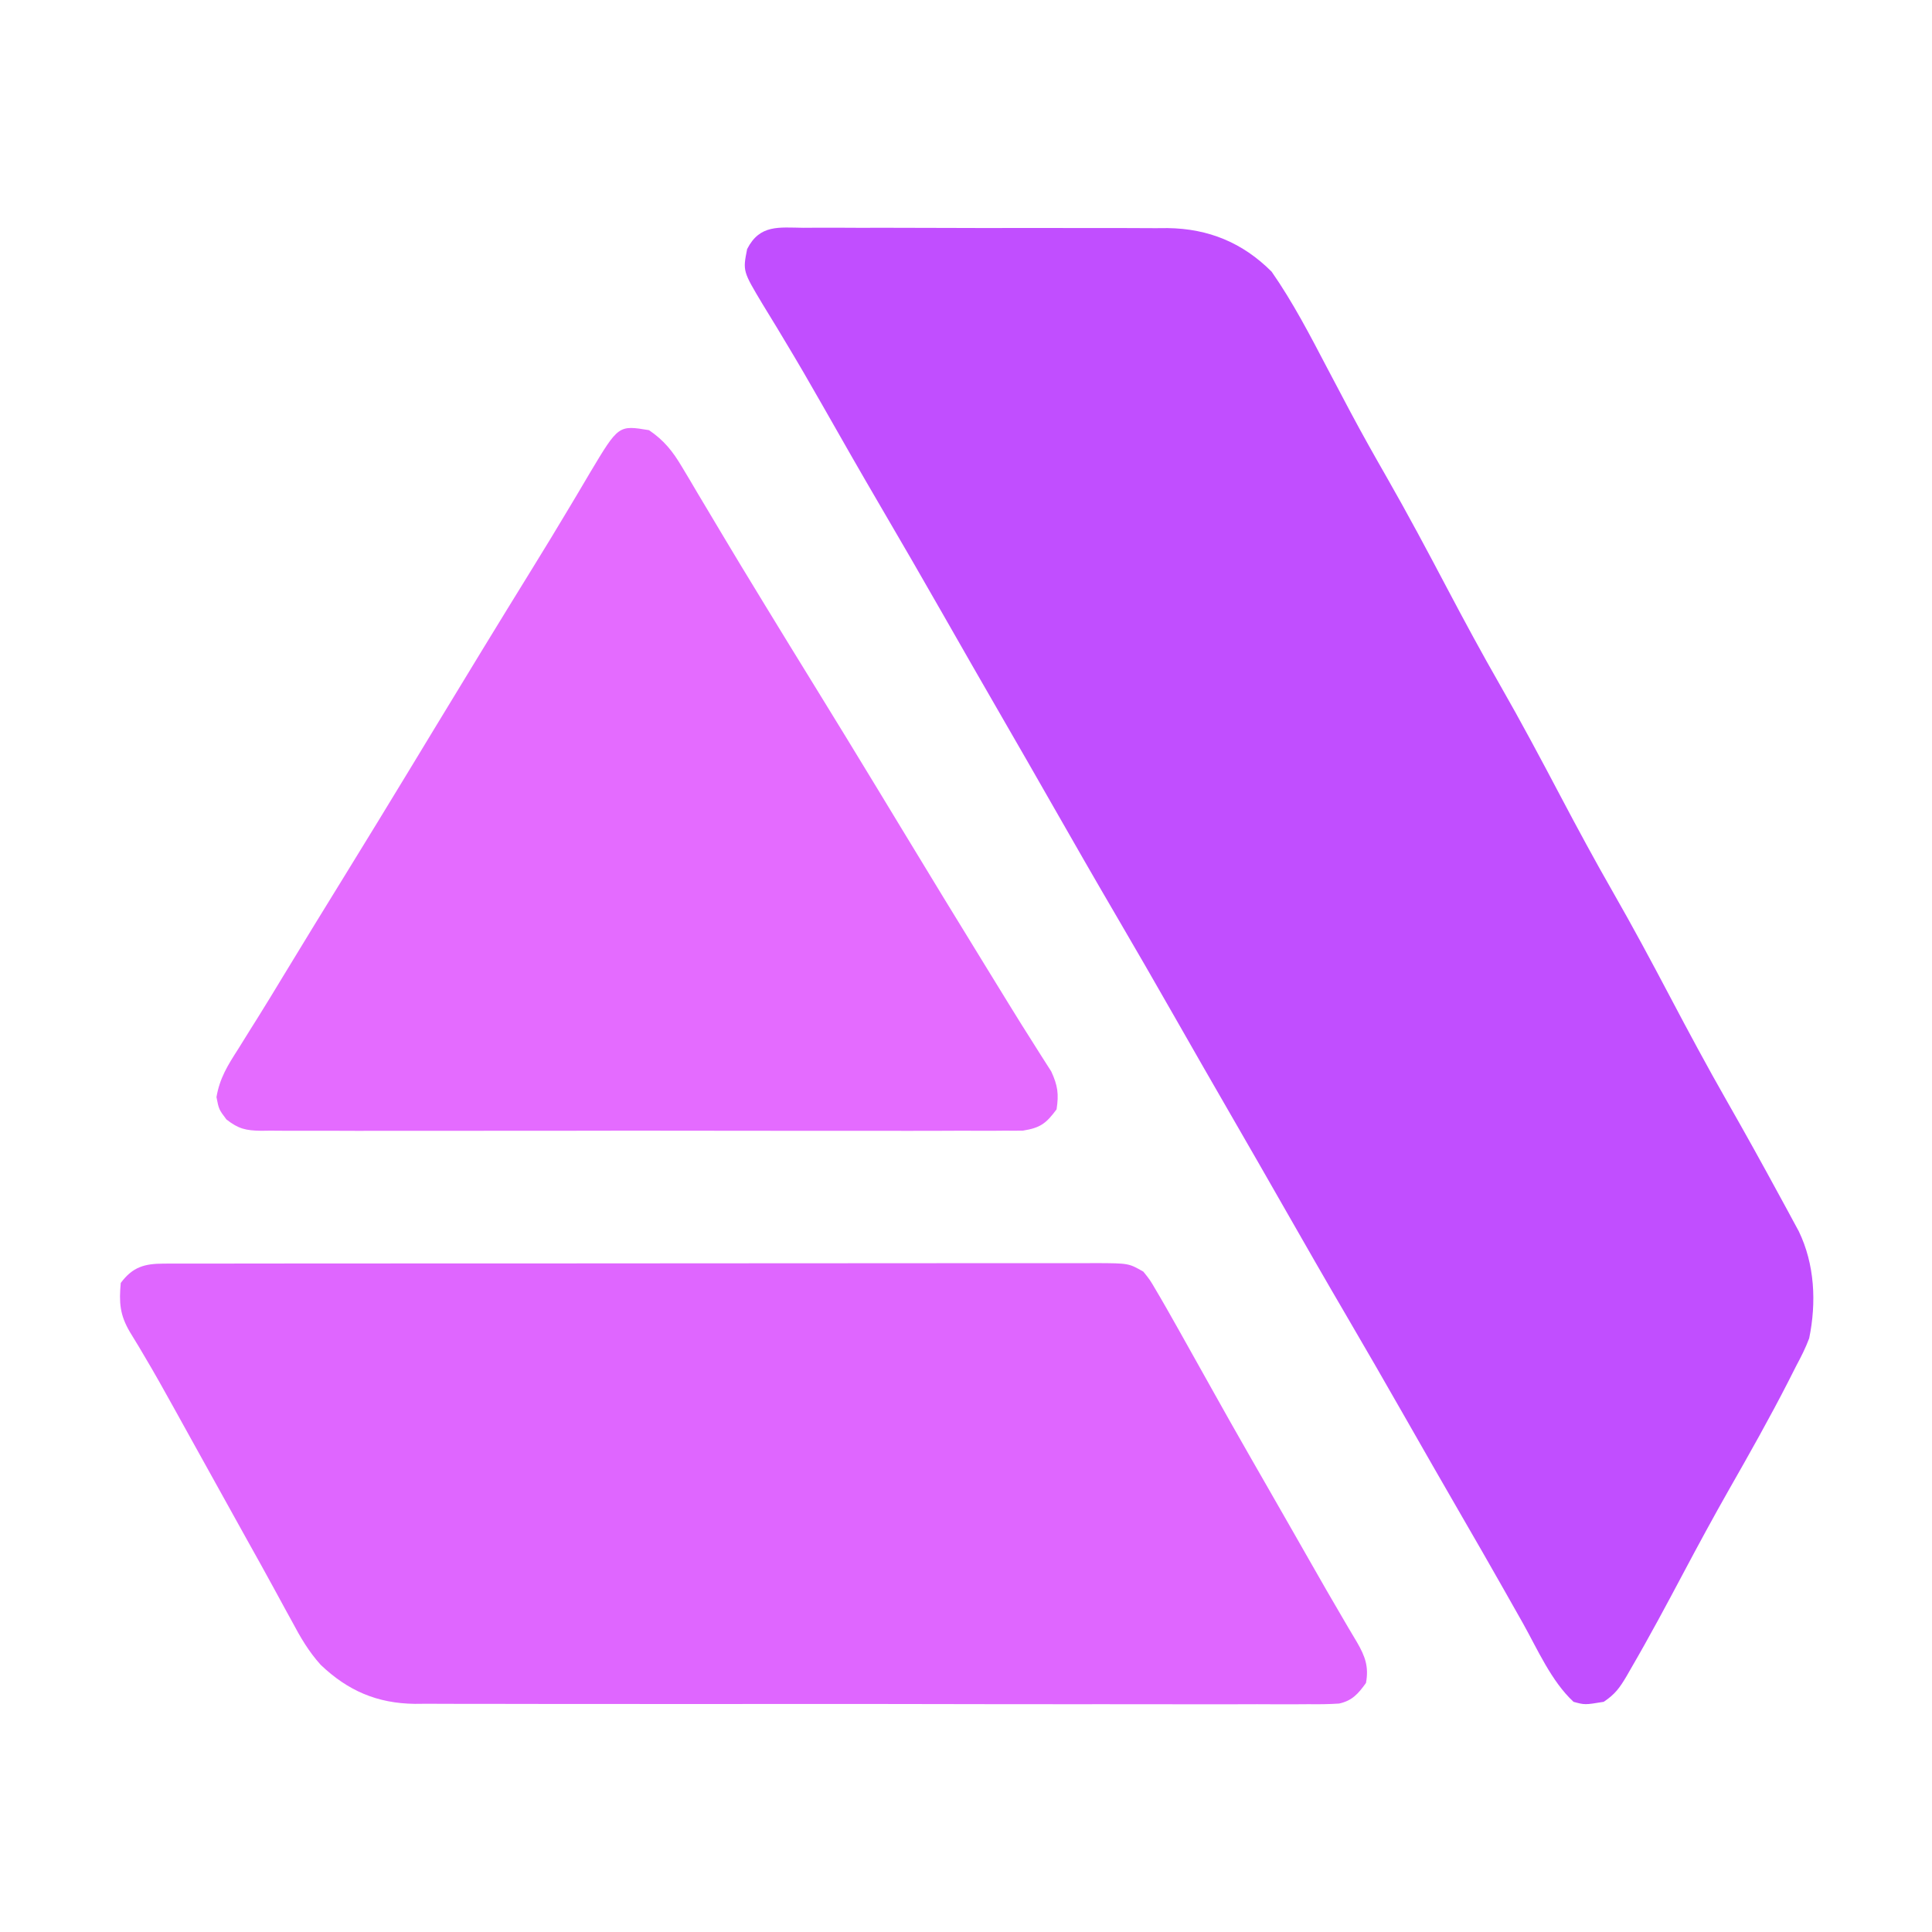 <?xml version="1.0" encoding="UTF-8"?>
<svg version="1.1" xmlns="http://www.w3.org/2000/svg" width="512" height="512">
<path d="M0 0 C1.116 -0.007 2.232 -0.014 3.382 -0.022 C7.078 -0.039 10.774 -0.019 14.47 0.002 C17.041 0.001 19.612 -0.001 22.183 -0.005 C27.579 -0.008 32.974 0.006 38.369 0.034 C44.586 0.066 50.802 0.066 57.019 0.049 C63.016 0.033 69.013 0.04 75.01 0.057 C77.553 0.062 80.096 0.062 82.638 0.055 C86.205 0.05 89.77 0.07 93.336 0.098 C94.378 0.091 95.421 0.085 96.495 0.078 C107.325 0.218 116.379 3.943 124.056 11.631 C129.663 19.673 134.212 28.443 138.753 37.115 C140.483 40.418 142.23 43.712 143.978 47.006 C144.327 47.663 144.676 48.321 145.035 48.998 C148.086 54.726 151.266 60.376 154.494 66.006 C160.101 75.8 165.395 85.742 170.659 95.723 C175.168 104.266 179.752 112.748 184.556 121.131 C190.144 130.882 195.417 140.784 200.66 150.723 C205.169 159.267 209.752 167.749 214.556 176.131 C219.752 185.198 224.681 194.389 229.556 203.631 C234.496 212.996 239.492 222.311 244.744 231.506 C249.507 239.851 254.167 248.246 258.744 256.694 C259.345 257.795 259.946 258.896 260.565 260.031 C261.123 261.066 261.681 262.1 262.255 263.166 C262.749 264.078 263.242 264.989 263.75 265.928 C267.983 274.689 268.46 284.794 266.509 294.295 C265.543 296.874 264.36 299.203 263.056 301.631 C262.376 302.97 261.698 304.31 261.021 305.651 C256.036 315.401 250.66 324.926 245.233 334.435 C241.147 341.624 237.214 348.887 233.334 356.189 C228.771 364.776 224.196 373.35 219.306 381.756 C218.715 382.786 218.715 382.786 218.112 383.836 C216.297 386.907 215.076 388.618 212.056 390.631 C207.06 391.45 207.06 391.45 204.056 390.631 C198.152 385.138 194.516 376.707 190.619 369.756 C189.915 368.511 189.21 367.266 188.505 366.022 C187.42 364.106 186.335 362.191 185.252 360.274 C181.727 354.036 178.146 347.832 174.556 341.631 C169.339 332.606 164.157 323.562 158.994 314.506 C154.06 305.854 149.088 297.226 144.056 288.631 C138.334 278.856 132.698 269.033 127.087 259.194 C122.601 251.326 118.089 243.473 113.556 235.631 C108.34 226.606 103.157 217.562 97.994 208.506 C93.06 199.854 88.088 191.226 83.056 182.631 C77.334 172.856 71.698 163.033 66.087 153.194 C61.601 145.326 57.089 137.473 52.556 129.631 C47.34 120.606 42.157 111.562 36.994 102.506 C31.501 92.873 25.948 83.278 20.345 73.709 C15.181 64.877 10.1 55.998 5.052 47.099 C1.746 41.279 -1.607 35.497 -5.069 29.768 C-5.721 28.68 -6.373 27.593 -7.045 26.473 C-8.277 24.426 -9.521 22.386 -10.78 20.356 C-16.105 11.474 -16.105 11.474 -14.944 5.631 C-11.595 -0.935 -6.567 -0.073 0 0 Z " fill="#C14EFF" transform="translate(212.944,60.369)"/>
<path d="M0 0 C0.905 -0.003 1.81 -0.006 2.743 -0.01 C3.738 -0.008 4.734 -0.007 5.76 -0.005 C6.816 -0.007 7.873 -0.01 8.962 -0.012 C12.52 -0.018 16.078 -0.017 19.637 -0.017 C22.181 -0.02 24.725 -0.023 27.269 -0.027 C33.472 -0.035 39.676 -0.038 45.879 -0.038 C50.921 -0.039 55.963 -0.041 61.005 -0.044 C75.294 -0.053 89.584 -0.058 103.873 -0.057 C104.644 -0.057 105.414 -0.057 106.208 -0.057 C106.98 -0.057 107.751 -0.057 108.546 -0.057 C121.052 -0.056 133.558 -0.066 146.064 -0.08 C158.9 -0.094 171.736 -0.101 184.572 -0.1 C191.78 -0.1 198.989 -0.103 206.197 -0.113 C212.975 -0.123 219.753 -0.123 226.531 -0.116 C229.022 -0.115 231.513 -0.117 234.004 -0.123 C237.398 -0.131 240.792 -0.126 244.186 -0.119 C245.177 -0.124 246.168 -0.129 247.19 -0.134 C255.717 -0.091 255.717 -0.091 259.6 2.129 C261.346 4.289 261.346 4.289 263.037 7.191 C263.363 7.743 263.689 8.296 264.025 8.865 C265.237 10.942 266.42 13.033 267.6 15.129 C268.107 16.027 268.615 16.925 269.138 17.851 C272.117 23.137 275.078 28.433 278.03 33.734 C281.144 39.323 284.295 44.889 287.475 50.441 C287.949 51.27 288.424 52.098 288.913 52.952 C289.918 54.706 290.924 56.46 291.93 58.215 C293.817 61.508 295.703 64.802 297.588 68.097 C297.933 68.7 298.277 69.302 298.632 69.922 C300.375 72.969 302.116 76.017 303.853 79.068 C306.747 84.148 309.645 89.224 312.619 94.258 C313.048 94.991 313.476 95.725 313.918 96.481 C314.673 97.772 315.437 99.058 316.214 100.337 C318.382 104.076 319.388 106.829 318.6 111.129 C316.579 113.947 314.96 115.834 311.474 116.589 C308.766 116.773 306.099 116.79 303.385 116.757 C301.827 116.767 301.827 116.767 300.238 116.778 C296.753 116.796 293.268 116.778 289.783 116.76 C287.286 116.765 284.789 116.772 282.292 116.781 C276.21 116.798 270.128 116.791 264.046 116.773 C259.1 116.759 254.154 116.755 249.209 116.759 C248.152 116.759 248.152 116.759 247.075 116.76 C245.644 116.761 244.214 116.762 242.783 116.763 C230.13 116.772 217.477 116.755 204.824 116.726 C192.559 116.697 180.293 116.69 168.027 116.705 C154.665 116.722 141.303 116.726 127.941 116.708 C126.514 116.706 125.087 116.705 123.66 116.703 C122.958 116.702 122.256 116.701 121.533 116.7 C116.599 116.694 111.664 116.698 106.729 116.704 C100.077 116.713 93.424 116.7 86.772 116.673 C84.333 116.666 81.894 116.666 79.455 116.673 C76.12 116.681 72.785 116.665 69.45 116.643 C68.01 116.656 68.01 116.656 66.542 116.668 C56.546 116.546 48.816 113.21 41.601 106.342 C38.412 102.815 36.189 99.004 33.975 94.816 C33.48 93.916 32.984 93.016 32.474 92.088 C31.402 90.136 30.336 88.18 29.277 86.221 C26.945 81.921 24.556 77.653 22.171 73.381 C19.621 68.809 17.086 64.229 14.55 59.649 C11.923 54.906 9.293 50.166 6.66 45.427 C5.383 43.127 4.109 40.826 2.837 38.523 C0.167 33.7 -2.515 28.893 -5.341 24.16 C-5.77 23.433 -6.199 22.706 -6.641 21.957 C-7.4 20.678 -8.173 19.406 -8.964 18.145 C-11.668 13.565 -11.866 10.3 -11.4 5.129 C-8.245 0.885 -5.119 0.005 0 0 Z " fill="#DF66FF" transform="translate(43.4,334.871)"/>
<path d="M0 0 C3.993 2.723 6.262 5.575 8.715 9.707 C9.394 10.839 10.072 11.971 10.772 13.137 C11.494 14.362 12.216 15.587 12.938 16.812 C13.696 18.082 14.455 19.352 15.215 20.621 C16.754 23.192 18.288 25.765 19.819 28.341 C22.864 33.458 25.961 38.542 29.062 43.625 C29.906 45.011 29.906 45.011 30.766 46.424 C35.091 53.527 39.449 60.609 43.812 67.688 C49.45 76.834 55.053 86.001 60.625 95.188 C60.982 95.775 61.338 96.363 61.706 96.969 C63.47 99.878 65.233 102.787 66.997 105.696 C74.367 117.852 81.756 129.997 89.217 142.098 C91.259 145.413 93.296 148.732 95.332 152.051 C97.53 155.63 99.75 159.192 102.012 162.73 C102.656 163.755 102.656 163.755 103.313 164.801 C104.397 166.523 105.494 168.237 106.594 169.949 C108.312 173.678 108.631 175.94 108 180 C105.219 183.728 103.73 184.883 99.088 185.629 C97.52 185.657 95.952 185.657 94.384 185.635 C93.518 185.643 92.651 185.651 91.758 185.659 C88.855 185.678 85.954 185.663 83.051 185.647 C80.97 185.654 78.888 185.663 76.807 185.674 C71.154 185.696 65.502 185.687 59.849 185.672 C53.936 185.659 48.023 185.671 42.111 185.679 C32.181 185.688 22.251 185.676 12.321 185.652 C0.837 185.625 -10.647 185.633 -22.131 185.661 C-31.987 185.684 -41.842 185.687 -51.698 185.674 C-57.586 185.666 -63.474 185.665 -69.363 185.681 C-74.898 185.696 -80.433 185.686 -85.969 185.657 C-88.002 185.65 -90.035 185.652 -92.068 185.663 C-94.84 185.677 -97.611 185.66 -100.384 185.635 C-101.191 185.646 -101.998 185.657 -102.829 185.669 C-106.867 185.598 -108.775 185.175 -111.999 182.663 C-114 180 -114 180 -114.633 176.75 C-113.781 171.7 -111.618 168.267 -108.875 164 C-107.763 162.211 -106.651 160.422 -105.539 158.633 C-104.955 157.706 -104.372 156.78 -103.771 155.825 C-101.462 152.142 -99.212 148.424 -96.962 144.704 C-91.419 135.544 -85.805 126.427 -80.188 117.312 C-74.55 108.166 -68.947 98.999 -63.375 89.812 C-63.018 89.225 -62.662 88.637 -62.294 88.031 C-60.53 85.122 -58.767 82.213 -57.003 79.304 C-48.382 65.084 -39.727 50.885 -30.985 36.739 C-27.633 31.31 -24.313 25.866 -21.051 20.383 C-20.421 19.33 -19.791 18.276 -19.143 17.191 C-17.955 15.201 -16.775 13.207 -15.604 11.207 C-8.09 -1.348 -8.09 -1.348 0 0 Z " fill="#E46BFF" transform="translate(172,114)"/>
</svg>

